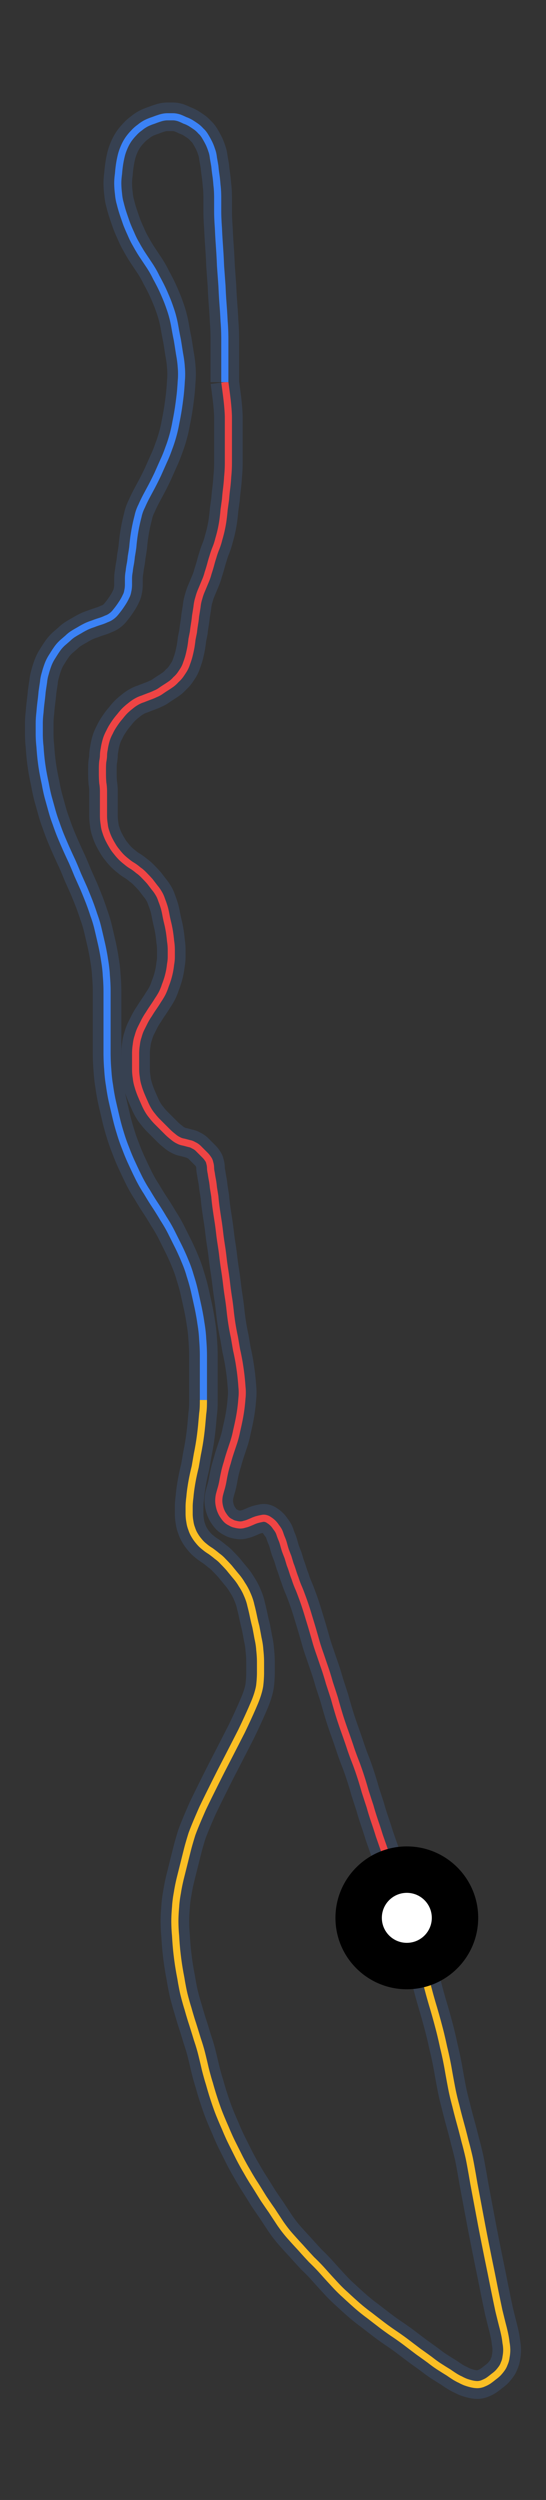 <svg id="minimap-svg" width="100%" height="100%" viewBox="0 0 153 700" xmlns="http://www.w3.org/2000/svg"><rect x="0" y="0" width="153" height="700" fill="#333333" stroke="none"/><path d="M 114,537 C 113.5,536.0 113.0,535.0 112.7,533.8 C 112.7,533.8 112.3,532.7 111.7,530.5 C 111.7,530.5 111.0,528.3 110.3,526.2 C 110.3,526.2 109.7,524.0 109.0,522.0 C 109.0,522.0 108.3,520.0 107.7,518.0 C 107.7,518.0 107.0,516.0 106.3,514.0 C 106.3,514.0 105.7,512.0 105.0,510.0 C 105.0,510.0 104.3,508.0 103.7,505.8 C 103.7,505.8 103.0,503.7 102.3,501.5 C 102.3,501.5 101.7,499.3 101.0,497.2 C 101.0,497.2 100.3,495.0 99.5,493.0 C 99.5,493.0 98.7,491.0 98.0,488.8 C 98.0,488.8 97.3,486.7 96.5,484.5 C 96.5,484.5 95.7,482.3 95.0,480.0 C 95.0,480.0 94.3,477.7 93.7,475.5 C 93.7,475.5 93.0,473.3 92.3,471.2 C 92.3,471.2 91.7,469.0 91.0,467.0 C 91.0,467.0 90.3,465.0 89.7,463.2 C 89.7,463.2 89.0,461.3 88.5,459.5 C 88.5,459.5 88.0,457.7 87.5,456.0 C 87.5,456.0 87.0,454.3 86.5,452.7 C 86.5,452.7 86.0,451.0 85.5,449.5 C 85.5,449.5 85.0,448.0 84.5,446.7 C 84.5,446.7 84.0,445.3 83.5,444.2 C 83.5,444.2 83.0,443.0 82.7,442.0 C 82.7,442.0 82.3,441.0 82.0,440.0 C 82.0,440.0 81.7,439.0 81.3,438.0 C 81.3,438.0 81.0,437.0 80.7,436.0 C 80.7,436.0 80.3,435.0 80.0,434.2 C 80.0,434.2 79.7,433.3 79.5,432.5 C 79.5,432.5 79.3,431.7 79.0,431.0 C 79.0,431.0 78.7,430.3 78.5,429.7 C 78.5,429.7 78.3,429.0 78.0,428.5 C 78.0,428.5 77.7,428.0 77.3,427.5 C 77.3,427.5 77.0,427.0 76.5,426.5 C 76.5,426.5 76.0,426.0 75.5,425.7 C 75.5,425.7 75.0,425.3 74.5,425.2 C 74.5,425.2 74.0,425.0 73.3,425.2 C 73.3,425.2 72.7,425.3 72.0,425.5 C 72.0,425.5 71.3,425.7 70.7,426.0 C 70.7,426.0 70.0,426.3 69.5,426.5 C 69.5,426.5 69.0,426.7 68.5,426.8 C 68.5,426.8 68.0,427.0 67.3,427.0 C 67.3,427.0 66.7,427.0 66.0,426.8 C 66.0,426.8 65.3,426.7 64.7,426.3 C 64.7,426.3 64.0,426.0 63.5,425.5 C 63.5,425.5 63.0,425.0 62.7,424.5 C 62.7,424.5 62.3,424.0 62.0,423.3 C 62.0,423.3 61.7,422.7 61.5,421.8 C 61.5,421.8 61.3,421.0 61.3,420.2 C 61.3,420.2 61.3,419.3 61.5,418.5 C 61.5,418.5 61.7,417.7 62.0,416.7 C 62.0,416.7 62.3,415.7 62.5,414.5 C 62.5,414.5 62.7,413.3 63.0,412.0 C 63.0,412.0 63.3,410.7 63.7,409.5 C 63.7,409.5 64.0,408.3 64.5,406.8 C 64.5,406.8 65.0,405.3 65.5,403.8 C 65.5,403.8 66.0,402.3 66.3,400.7 C 66.3,400.7 66.7,399.0 67.0,397.5 C 67.0,397.5 67.3,396.0 67.5,394.5 C 67.5,394.5 67.7,393.0 67.8,391.5 C 67.8,391.5 68.0,390.0 67.8,388.3 C 67.8,388.3 67.7,386.7 67.5,385.0 C 67.5,385.0 67.3,383.3 67.0,381.5 C 67.0,381.5 66.7,379.7 66.3,378.0 C 66.3,378.0 66.0,376.3 65.7,374.5 C 65.7,374.5 65.3,372.7 65.0,370.8 C 65.0,370.8 64.7,369.0 64.5,367.0 C 64.5,367.0 64.3,365.0 64.0,363.2 C 64.0,363.2 63.7,361.3 63.5,359.5 C 63.5,359.5 63.3,357.7 63.0,355.8 C 63.0,355.8 62.7,354.0 62.5,352.2 C 62.5,352.2 62.3,350.3 62.0,348.5 C 62.0,348.5 61.7,346.7 61.5,344.8 C 61.5,344.8 61.3,343.0 61.0,341.2 C 61.0,341.2 60.7,339.3 60.5,337.8 C 60.5,337.8 60.3,336.3 60.2,335.0 C 60.2,335.0 60.0,333.7 59.8,332.5 C 59.8,332.5 59.7,331.3 59.5,330.3 C 59.5,330.3 59.3,329.3 59.2,328.5 C 59.2,328.5 59.0,327.7 59.0,327.0 C 59.0,327.0 59.0,326.3 58.8,325.7 C 58.8,325.7 58.7,325.0 58.3,324.5 C 58.3,324.5 58.0,324.0 57.5,323.5 C 57.5,323.5 57.0,323.0 56.5,322.5 C 56.5,322.5 56.0,322.0 55.5,321.5 C 55.5,321.5 55.0,321.0 54.3,320.7 C 54.3,320.7 53.7,320.3 53.0,320.2 C 53.0,320.2 52.3,320.0 51.5,319.8 C 51.5,319.8 50.7,319.7 50.0,319.3 C 50.0,319.3 49.3,319.0 48.5,318.3 C 48.5,318.3 47.7,317.7 47.0,317.0 C 47.0,317.0 46.3,316.3 45.5,315.5 C 45.5,315.5 44.7,314.7 44.0,314.0 C 44.0,314.0 43.3,313.3 42.7,312.5 C 42.7,312.5 42.0,311.7 41.5,310.8 C 41.5,310.8 41.0,310.0 40.5,308.8 C 40.5,308.8 40.0,307.7 39.5,306.5 C 39.5,306.5 39.0,305.3 38.7,304.2 C 38.7,304.2 38.3,303.0 38.2,301.8 C 38.2,301.8 38.0,300.7 38.0,299.5 C 38.0,299.5 38.0,298.3 38.0,297.2 C 38.0,297.2 38.0,296.0 38.0,294.8 C 38.0,294.8 38.0,293.7 38.2,292.5 C 38.2,292.5 38.3,291.3 38.7,290.2 C 38.7,290.2 39.0,289.0 39.5,288.0 C 39.5,288.0 40.0,287.0 40.5,286.0 C 40.5,286.0 41.0,285.0 41.7,284.0 C 41.7,284.0 42.3,283.0 43.0,282.0 C 43.0,282.0 43.7,281.0 44.3,280.0 C 44.3,280.0 45.0,279.0 45.5,278.0 C 45.5,278.0 46.0,277.0 46.3,276.0 C 46.3,276.0 46.7,275.0 47.0,274.0 C 47.0,274.0 47.3,273.0 47.5,272.0 C 47.5,272.0 47.7,271.0 47.8,270.0 C 47.8,270.0 48.0,269.0 48.0,268.0 C 48.0,268.0 48.0,267.0 48.0,265.8 C 48.0,265.8 48.0,264.7 47.8,263.5 C 47.8,263.5 47.7,262.3 47.5,261.0 C 47.5,261.0 47.3,259.7 47.0,258.5 C 47.0,258.5 46.7,257.3 46.5,256.2 C 46.5,256.2 46.3,255.0 46.0,254.0 C 46.0,254.0 45.7,253.0 45.3,252.0 C 45.3,252.0 45.0,251.0 44.5,250.2 C 44.5,250.2 44.0,249.3 43.3,248.5 C 43.3,248.5 42.7,247.7 42.0,246.8 C 42.0,246.8 41.3,246.0 40.5,245.2 C 40.5,245.2 39.7,244.3 38.8,243.7 C 38.8,243.7 38.0,243.0 37.2,242.5 C 37.2,242.5 36.3,242.0 35.5,241.3 C 35.5,241.3 34.7,240.7 34.0,240.0 C 34.0,240.0 33.3,239.3 32.7,238.5 C 32.7,238.5 32.0,237.7 31.5,236.8 C 31.5,236.8 31.0,236.0 30.5,235.0 C 30.5,235.0 30.0,234.0 29.7,233.0 C 29.7,233.0 29.3,232.0 29.2,230.8 C 29.2,230.8 29.0,229.7 29.0,228.5 C 29.0,228.5 29.0,227.3 29.0,226.2 C 29.0,226.2 29.0,225.0 29.0,223.8 C 29.0,223.8 29.0,222.7 29.0,221.5 C 29.0,221.5 29.0,220.3 28.8,219.2 C 28.8,219.2 28.7,218.0 28.7,217.0 C 28.7,217.0 28.7,216.0 28.7,215.0 C 28.7,215.0 28.7,214.0 28.8,213.2 C 28.8,213.2 29.0,212.3 29.0,211.5 C 29.0,211.5 29.0,210.7 29.2,209.8 C 29.2,209.8 29.3,209.0 29.5,208.2 C 29.5,208.2 29.7,207.3 30.0,206.5 C 30.0,206.5 30.3,205.7 30.7,205.0 C 30.7,205.0 31.0,204.3 31.5,203.5 C 31.5,203.5 32.0,202.7 32.5,202.0 C 32.5,202.0 33.0,201.3 33.7,200.5 C 33.7,200.5 34.3,199.7 35.0,199.0 C 35.0,199.0 35.7,198.3 36.5,197.7 C 36.5,197.7 37.3,197.0 38.2,196.5 C 38.2,196.5 39.0,196.0 40.0,195.7 C 40.0,195.7 41.0,195.3 41.8,195.0 C 41.8,195.0 42.7,194.7 43.5,194.3 C 43.5,194.3 44.3,194.0 45.0,193.5 C 45.0,193.5 45.7,193.0 46.5,192.5 C 46.5,192.5 47.3,192.0 48.0,191.5 C 48.0,191.5 48.7,191.0 49.3,190.3 C 49.3,190.3 50.0,189.7 50.5,189.0 C 50.5,189.0 51.0,188.3 51.5,187.5 C 51.5,187.5 52.0,186.7 52.3,185.7 C 52.3,185.7 52.7,184.7 53.0,183.5 C 53.0,183.5 53.3,182.3 53.5,181.2 C 53.5,181.2 53.7,180.0 53.8,179.0 C 53.8,179.0 54.0,178.0 54.2,177.0 C 54.2,177.0 54.3,176.0 54.5,174.8 C 54.5,174.8 54.7,173.7 54.8,172.5 C 54.8,172.5 55.0,171.3 55.2,170.0 C 55.2,170.0 55.3,168.7 55.7,167.5 C 55.7,167.5 56.0,166.3 56.5,165.2 C 56.5,165.2 57.0,164.0 57.5,162.8 C 57.5,162.8 58.0,161.7 58.3,160.5 C 58.3,160.5 58.7,159.3 59.0,158.2 C 59.0,158.2 59.3,157.0 59.7,155.8 C 59.7,155.8 60.0,154.7 60.5,153.5 C 60.5,153.5 61.0,152.3 61.3,151.0 C 61.3,151.0 61.7,149.7 62.0,148.3 C 62.0,148.3 62.3,147.0 62.5,145.5 C 62.5,145.5 62.7,144.0 62.8,142.7 C 62.8,142.7 63.0,141.3 63.2,139.8 C 63.2,139.8 63.3,138.3 63.5,136.8 C 63.5,136.8 63.7,135.3 63.8,133.5 C 63.8,133.5 64.0,131.7 64.0,129.7 C 64.0,129.7 64.0,127.7 64.0,125.5 C 64.0,125.5 64.0,123.3 64.0,121.2 C 64.0,121.2 64.0,119.0 64.0,116.8 C 64.0,116.8 64.0,114.7 63.5,110.8 L 63,107" stroke="#374151" stroke-width="8" fill="none" vector-effect="non-scaling-stroke"/><path d="M 114,537 C 113.5,536.0 113.0,535.0 112.7,533.8 C 112.7,533.8 112.3,532.7 111.7,530.5 C 111.7,530.5 111.0,528.3 110.3,526.2 C 110.3,526.2 109.7,524.0 109.0,522.0 C 109.0,522.0 108.3,520.0 107.7,518.0 C 107.7,518.0 107.0,516.0 106.3,514.0 C 106.3,514.0 105.7,512.0 105.0,510.0 C 105.0,510.0 104.3,508.0 103.7,505.8 C 103.7,505.8 103.0,503.7 102.3,501.5 C 102.3,501.5 101.7,499.3 101.0,497.2 C 101.0,497.2 100.3,495.0 99.5,493.0 C 99.5,493.0 98.7,491.0 98.0,488.8 C 98.0,488.8 97.3,486.7 96.5,484.5 C 96.5,484.5 95.7,482.3 95.0,480.0 C 95.0,480.0 94.3,477.7 93.7,475.5 C 93.7,475.5 93.0,473.3 92.3,471.2 C 92.3,471.2 91.7,469.0 91.0,467.0 C 91.0,467.0 90.3,465.0 89.7,463.2 C 89.7,463.2 89.0,461.3 88.5,459.5 C 88.5,459.5 88.0,457.7 87.5,456.0 C 87.5,456.0 87.0,454.3 86.5,452.7 C 86.5,452.7 86.0,451.0 85.5,449.5 C 85.5,449.5 85.0,448.0 84.5,446.7 C 84.5,446.7 84.0,445.3 83.5,444.2 C 83.5,444.2 83.0,443.0 82.7,442.0 C 82.7,442.0 82.3,441.0 82.0,440.0 C 82.0,440.0 81.7,439.0 81.3,438.0 C 81.3,438.0 81.0,437.0 80.7,436.0 C 80.7,436.0 80.3,435.0 80.0,434.2 C 80.0,434.2 79.7,433.3 79.5,432.5 C 79.5,432.5 79.3,431.7 79.0,431.0 C 79.0,431.0 78.7,430.3 78.5,429.7 C 78.5,429.7 78.3,429.0 78.0,428.5 C 78.0,428.5 77.7,428.0 77.3,427.5 C 77.3,427.5 77.0,427.0 76.5,426.5 C 76.5,426.5 76.0,426.0 75.5,425.7 C 75.5,425.7 75.0,425.3 74.5,425.2 C 74.5,425.2 74.0,425.0 73.3,425.2 C 73.3,425.2 72.7,425.3 72.0,425.5 C 72.0,425.5 71.3,425.7 70.7,426.0 C 70.7,426.0 70.0,426.3 69.5,426.5 C 69.5,426.5 69.0,426.7 68.5,426.8 C 68.5,426.8 68.0,427.0 67.3,427.0 C 67.3,427.0 66.7,427.0 66.0,426.8 C 66.0,426.8 65.3,426.7 64.7,426.3 C 64.7,426.3 64.0,426.0 63.5,425.5 C 63.5,425.5 63.0,425.0 62.7,424.5 C 62.7,424.5 62.3,424.0 62.0,423.3 C 62.0,423.3 61.7,422.7 61.5,421.8 C 61.5,421.8 61.3,421.0 61.3,420.2 C 61.3,420.2 61.3,419.3 61.5,418.5 C 61.5,418.5 61.7,417.7 62.0,416.7 C 62.0,416.7 62.3,415.7 62.5,414.5 C 62.5,414.5 62.7,413.3 63.0,412.0 C 63.0,412.0 63.3,410.7 63.7,409.5 C 63.7,409.5 64.0,408.3 64.5,406.8 C 64.5,406.8 65.0,405.3 65.5,403.8 C 65.5,403.8 66.0,402.3 66.3,400.7 C 66.3,400.7 66.7,399.0 67.0,397.5 C 67.0,397.5 67.3,396.0 67.5,394.5 C 67.5,394.5 67.7,393.0 67.8,391.5 C 67.8,391.5 68.0,390.0 67.8,388.3 C 67.8,388.3 67.7,386.7 67.5,385.0 C 67.5,385.0 67.3,383.3 67.0,381.5 C 67.0,381.5 66.7,379.7 66.3,378.0 C 66.3,378.0 66.0,376.3 65.7,374.5 C 65.7,374.5 65.3,372.7 65.0,370.8 C 65.0,370.8 64.7,369.0 64.5,367.0 C 64.5,367.0 64.3,365.0 64.0,363.2 C 64.0,363.2 63.7,361.3 63.5,359.5 C 63.5,359.5 63.3,357.7 63.0,355.8 C 63.0,355.8 62.7,354.0 62.5,352.2 C 62.5,352.2 62.3,350.3 62.0,348.5 C 62.0,348.5 61.7,346.7 61.5,344.8 C 61.5,344.8 61.3,343.0 61.0,341.2 C 61.0,341.2 60.7,339.3 60.5,337.8 C 60.5,337.8 60.3,336.3 60.2,335.0 C 60.2,335.0 60.0,333.7 59.8,332.5 C 59.8,332.5 59.7,331.3 59.5,330.3 C 59.5,330.3 59.3,329.3 59.2,328.5 C 59.2,328.5 59.0,327.7 59.0,327.0 C 59.0,327.0 59.0,326.3 58.8,325.7 C 58.8,325.7 58.7,325.0 58.3,324.5 C 58.3,324.5 58.0,324.0 57.5,323.5 C 57.5,323.5 57.0,323.0 56.5,322.5 C 56.5,322.5 56.0,322.0 55.5,321.5 C 55.5,321.5 55.0,321.0 54.3,320.7 C 54.3,320.7 53.7,320.3 53.0,320.2 C 53.0,320.2 52.3,320.0 51.5,319.8 C 51.5,319.8 50.7,319.7 50.0,319.3 C 50.0,319.3 49.3,319.0 48.5,318.3 C 48.5,318.3 47.7,317.7 47.0,317.0 C 47.0,317.0 46.3,316.3 45.5,315.5 C 45.5,315.5 44.7,314.7 44.0,314.0 C 44.0,314.0 43.3,313.3 42.7,312.5 C 42.7,312.5 42.0,311.7 41.5,310.8 C 41.5,310.8 41.0,310.0 40.5,308.8 C 40.5,308.8 40.0,307.7 39.5,306.5 C 39.5,306.5 39.0,305.3 38.7,304.2 C 38.7,304.2 38.3,303.0 38.2,301.8 C 38.2,301.8 38.0,300.7 38.0,299.5 C 38.0,299.5 38.0,298.3 38.0,297.2 C 38.0,297.2 38.0,296.0 38.0,294.8 C 38.0,294.8 38.0,293.7 38.2,292.5 C 38.2,292.5 38.3,291.3 38.7,290.2 C 38.7,290.2 39.0,289.0 39.5,288.0 C 39.5,288.0 40.0,287.0 40.5,286.0 C 40.5,286.0 41.0,285.0 41.7,284.0 C 41.7,284.0 42.3,283.0 43.0,282.0 C 43.0,282.0 43.7,281.0 44.3,280.0 C 44.3,280.0 45.0,279.0 45.5,278.0 C 45.5,278.0 46.0,277.0 46.3,276.0 C 46.3,276.0 46.7,275.0 47.0,274.0 C 47.0,274.0 47.3,273.0 47.5,272.0 C 47.5,272.0 47.7,271.0 47.8,270.0 C 47.8,270.0 48.0,269.0 48.0,268.0 C 48.0,268.0 48.0,267.0 48.0,265.8 C 48.0,265.8 48.0,264.7 47.8,263.5 C 47.8,263.5 47.7,262.3 47.5,261.0 C 47.5,261.0 47.3,259.7 47.0,258.5 C 47.0,258.5 46.7,257.3 46.5,256.2 C 46.5,256.2 46.3,255.0 46.0,254.0 C 46.0,254.0 45.7,253.0 45.3,252.0 C 45.3,252.0 45.0,251.0 44.5,250.2 C 44.5,250.2 44.0,249.3 43.3,248.5 C 43.3,248.5 42.7,247.7 42.0,246.8 C 42.0,246.8 41.3,246.0 40.5,245.2 C 40.5,245.2 39.7,244.3 38.8,243.7 C 38.8,243.7 38.0,243.0 37.2,242.5 C 37.2,242.5 36.3,242.0 35.5,241.3 C 35.5,241.3 34.7,240.7 34.0,240.0 C 34.0,240.0 33.3,239.3 32.7,238.5 C 32.7,238.5 32.0,237.7 31.5,236.8 C 31.5,236.8 31.0,236.0 30.5,235.0 C 30.5,235.0 30.0,234.0 29.7,233.0 C 29.7,233.0 29.3,232.0 29.2,230.8 C 29.2,230.8 29.0,229.7 29.0,228.5 C 29.0,228.5 29.0,227.3 29.0,226.2 C 29.0,226.2 29.0,225.0 29.0,223.8 C 29.0,223.8 29.0,222.7 29.0,221.5 C 29.0,221.5 29.0,220.3 28.8,219.2 C 28.8,219.2 28.7,218.0 28.7,217.0 C 28.7,217.0 28.7,216.0 28.7,215.0 C 28.7,215.0 28.7,214.0 28.8,213.2 C 28.8,213.2 29.0,212.3 29.0,211.5 C 29.0,211.5 29.0,210.7 29.2,209.8 C 29.2,209.8 29.3,209.0 29.5,208.2 C 29.5,208.2 29.7,207.3 30.0,206.5 C 30.0,206.5 30.3,205.7 30.7,205.0 C 30.7,205.0 31.0,204.3 31.5,203.5 C 31.5,203.5 32.0,202.7 32.5,202.0 C 32.5,202.0 33.0,201.3 33.7,200.5 C 33.7,200.5 34.3,199.7 35.0,199.0 C 35.0,199.0 35.7,198.3 36.5,197.7 C 36.5,197.7 37.3,197.0 38.2,196.5 C 38.2,196.5 39.0,196.0 40.0,195.7 C 40.0,195.7 41.0,195.3 41.8,195.0 C 41.8,195.0 42.7,194.7 43.5,194.3 C 43.5,194.3 44.3,194.0 45.0,193.5 C 45.0,193.5 45.7,193.0 46.5,192.5 C 46.5,192.5 47.3,192.0 48.0,191.5 C 48.0,191.5 48.7,191.0 49.3,190.3 C 49.3,190.3 50.0,189.7 50.5,189.0 C 50.5,189.0 51.0,188.3 51.5,187.5 C 51.5,187.5 52.0,186.7 52.3,185.7 C 52.3,185.7 52.7,184.7 53.0,183.5 C 53.0,183.5 53.3,182.3 53.5,181.2 C 53.5,181.2 53.7,180.0 53.8,179.0 C 53.8,179.0 54.0,178.0 54.2,177.0 C 54.2,177.0 54.3,176.0 54.5,174.8 C 54.5,174.8 54.7,173.7 54.8,172.5 C 54.8,172.5 55.0,171.3 55.2,170.0 C 55.2,170.0 55.3,168.7 55.7,167.5 C 55.7,167.5 56.0,166.3 56.5,165.2 C 56.5,165.2 57.0,164.0 57.5,162.8 C 57.5,162.8 58.0,161.7 58.3,160.5 C 58.3,160.5 58.7,159.3 59.0,158.2 C 59.0,158.2 59.3,157.0 59.7,155.8 C 59.7,155.8 60.0,154.7 60.5,153.5 C 60.5,153.5 61.0,152.3 61.3,151.0 C 61.3,151.0 61.7,149.7 62.0,148.3 C 62.0,148.3 62.3,147.0 62.5,145.5 C 62.5,145.5 62.7,144.0 62.8,142.7 C 62.8,142.7 63.0,141.3 63.2,139.8 C 63.2,139.8 63.3,138.3 63.5,136.8 C 63.5,136.8 63.7,135.3 63.8,133.5 C 63.8,133.5 64.0,131.7 64.0,129.7 C 64.0,129.7 64.0,127.7 64.0,125.5 C 64.0,125.5 64.0,123.3 64.0,121.2 C 64.0,121.2 64.0,119.0 64.0,116.8 C 64.0,116.8 64.0,114.7 63.5,110.8 L 63,107" stroke="#EF4444" stroke-width="2" fill="none" vector-effect="non-scaling-stroke"/><path d="M 63,107 C 63.0,105.8 63.0,104.5 63.0,103.2 C 63.0,103.2 63.0,102.0 63.0,99.5 C 63.0,99.5 63.0,97.0 63.0,94.7 C 63.0,94.7 63.0,92.3 62.8,90.0 C 62.8,90.0 62.7,87.7 62.5,85.2 C 62.5,85.2 62.3,82.7 62.2,80.0 C 62.2,80.0 62.0,77.3 61.8,74.5 C 61.8,74.5 61.7,71.7 61.5,69.0 C 61.5,69.0 61.3,66.3 61.2,63.8 C 61.2,63.8 61.0,61.3 61.0,59.2 C 61.0,59.2 61.0,57.0 61.0,55.2 C 61.0,55.2 61.0,53.3 60.8,51.8 C 60.8,51.8 60.7,50.3 60.5,49.0 C 60.5,49.0 60.3,47.7 60.2,46.5 C 60.2,46.5 60.0,45.3 59.8,44.2 C 59.8,44.2 59.7,43.0 59.3,42.0 C 59.3,42.0 59.0,41.0 58.5,40.0 C 58.5,40.0 58.0,39.0 57.5,38.2 C 57.5,38.2 57.0,37.3 56.3,36.7 C 56.3,36.7 55.7,36.0 55.0,35.5 C 55.0,35.5 54.3,35.0 53.5,34.5 C 53.5,34.5 52.7,34.0 51.8,33.7 C 51.8,33.7 51.0,33.3 50.2,33.0 C 50.2,33.0 49.3,32.7 48.5,32.7 C 48.5,32.7 47.7,32.7 46.8,32.7 C 46.8,32.7 46.0,32.7 45.0,33.0 C 45.0,33.0 44.0,33.3 43.0,33.7 C 43.0,33.7 42.0,34.0 41.0,34.5 C 41.0,34.5 40.0,35.0 39.2,35.7 C 39.2,35.7 38.3,36.3 37.5,37.2 C 37.5,37.2 36.7,38.0 36.0,39.0 C 36.0,39.0 35.3,40.0 34.8,41.2 C 34.8,41.2 34.3,42.3 34.0,43.5 C 34.0,43.5 33.7,44.7 33.5,46.0 C 33.5,46.0 33.3,47.3 33.2,48.7 C 33.2,48.7 33.0,50.0 33.0,51.3 C 33.0,51.3 33.0,52.7 33.2,54.2 C 33.2,54.2 33.3,55.7 33.7,57.0 C 33.7,57.0 34.0,58.3 34.5,59.8 C 34.5,59.8 35.0,61.3 35.5,62.7 C 35.5,62.7 36.0,64.0 36.7,65.5 C 36.7,65.5 37.3,67.0 38.2,68.5 C 38.2,68.5 39.0,70.0 40.0,71.5 C 40.0,71.5 41.0,73.0 42.0,74.5 C 42.0,74.5 43.0,76.0 43.8,77.7 C 43.8,77.7 44.7,79.3 45.5,81.0 C 45.5,81.0 46.3,82.7 47.0,84.5 C 47.0,84.5 47.7,86.3 48.2,88.0 C 48.2,88.0 48.7,89.7 49.0,91.5 C 49.0,91.5 49.3,93.3 49.7,95.2 C 49.7,95.2 50.0,97.0 50.3,99.0 C 50.3,99.0 50.7,101.0 50.8,102.8 C 50.8,102.8 51.0,104.7 50.8,106.7 C 50.8,106.7 50.7,108.7 50.5,110.5 C 50.5,110.5 50.3,112.3 50.0,114.3 C 50.0,114.3 49.7,116.3 49.3,118.2 C 49.3,118.2 49.0,120.0 48.5,121.8 C 48.5,121.8 48.0,123.7 47.3,125.5 C 47.3,125.5 46.7,127.3 45.8,129.2 C 45.8,129.2 45.0,131.0 44.2,132.8 C 44.2,132.8 43.3,134.7 42.5,136.2 C 42.5,136.2 41.7,137.7 41.0,139.0 C 41.0,139.0 40.3,140.3 39.7,141.7 C 39.7,141.7 39.0,143.0 38.7,144.5 C 38.7,144.5 38.3,146.0 38.0,147.5 C 38.0,147.5 37.7,149.0 37.5,150.5 C 37.5,150.5 37.3,152.0 37.2,153.3 C 37.2,153.3 37.0,154.7 36.8,155.8 C 36.8,155.8 36.7,157.0 36.5,158.0 C 36.5,158.0 36.3,159.0 36.2,160.0 C 36.2,160.0 36.0,161.0 36.0,162.0 C 36.0,162.0 36.0,163.0 36.0,163.8 C 36.0,163.8 36.0,164.7 35.8,165.5 C 35.8,165.5 35.7,166.3 35.3,167.0 C 35.3,167.0 35.0,167.7 34.5,168.5 C 34.5,168.5 34.0,169.3 33.5,170.0 C 33.5,170.0 33.0,170.7 32.5,171.3 C 32.5,171.3 32.0,172.0 31.3,172.5 C 31.3,172.5 30.7,173.0 29.8,173.3 C 29.8,173.3 29.0,173.7 28.0,174.0 C 28.0,174.0 27.0,174.3 26.0,174.7 C 26.0,174.7 25.0,175.0 24.0,175.5 C 24.0,175.5 23.0,176.0 22.2,176.5 C 22.2,176.5 21.3,177.0 20.5,177.5 C 20.5,177.5 19.7,178.0 19.0,178.7 C 19.0,178.7 18.3,179.3 17.5,180.0 C 17.5,180.0 16.7,180.7 16.0,181.7 C 16.0,181.7 15.3,182.7 14.7,183.7 C 14.7,183.7 14.0,184.7 13.5,186.0 C 13.5,186.0 13.0,187.3 12.7,188.5 C 12.7,188.5 12.3,189.7 12.2,191.0 C 12.2,191.0 12.0,192.3 11.8,193.7 C 11.8,193.7 11.7,195.0 11.5,196.5 C 11.5,196.5 11.3,198.0 11.2,199.5 C 11.2,199.5 11.0,201.0 11.0,202.5 C 11.0,202.5 11.0,204.0 11.0,205.7 C 11.0,205.7 11.0,207.3 11.2,209.0 C 11.2,209.0 11.3,210.7 11.5,212.5 C 11.5,212.5 11.7,214.3 12.0,216.0 C 12.0,216.0 12.3,217.7 12.7,219.5 C 12.7,219.5 13.0,221.3 13.5,223.2 C 13.5,223.2 14.0,225.0 14.5,226.8 C 14.5,226.8 15.0,228.7 15.7,230.5 C 15.7,230.5 16.3,232.3 17.0,234.0 C 17.0,234.0 17.7,235.7 18.5,237.5 C 18.5,237.5 19.3,239.3 20.2,241.2 C 20.2,241.2 21.0,243.0 21.8,245.0 C 21.8,245.0 22.7,247.0 23.5,248.8 C 23.5,248.8 24.3,250.7 25.0,252.5 C 25.0,252.5 25.7,254.3 26.3,256.2 C 26.3,256.2 27.0,258.0 27.5,260.2 C 27.5,260.2 28.0,262.3 28.5,264.5 C 28.5,264.5 29.0,266.7 29.3,268.8 C 29.3,268.8 29.7,271.0 29.8,273.2 C 29.8,273.2 30.0,275.3 30.0,277.5 C 30.0,277.5 30.0,279.7 30.0,281.8 C 30.0,281.8 30.0,284.0 30.0,286.2 C 30.0,286.2 30.0,288.3 30.0,290.5 C 30.0,290.5 30.0,292.7 30.0,295.0 C 30.0,295.0 30.0,297.3 30.2,299.5 C 30.2,299.5 30.3,301.7 30.7,304.0 C 30.7,304.0 31.0,306.3 31.5,308.5 C 31.5,308.5 32.0,310.7 32.5,312.8 C 32.5,312.8 33.0,315.0 33.7,317.2 C 33.7,317.2 34.3,319.3 35.2,321.5 C 35.2,321.5 36.0,323.7 37.0,325.8 C 37.0,325.8 38.0,328.0 39.0,330.0 C 39.0,330.0 40.0,332.0 41.2,333.8 C 41.2,333.8 42.3,335.7 43.5,337.5 C 43.5,337.5 44.7,339.3 45.8,341.2 C 45.8,341.2 47.0,343.0 48.0,345.0 C 48.0,345.0 49.0,347.0 50.0,349.0 C 50.0,349.0 51.0,351.0 51.8,353.0 C 51.8,353.0 52.7,355.0 53.3,357.2 C 53.3,357.2 54.0,359.3 54.5,361.5 C 54.5,361.5 55.0,363.7 55.5,366.0 C 55.5,366.0 56.0,368.3 56.3,370.5 C 56.3,370.5 56.7,372.7 56.8,375.0 C 56.8,375.0 57.0,377.3 57.0,379.5 C 57.0,379.5 57.0,381.7 57.0,384.0 C 57.0,384.0 57.0,386.3 57.0,389.2 L 57,392" stroke="#374151" stroke-width="8" fill="none" vector-effect="non-scaling-stroke"/><path d="M 63,107 C 63.0,105.8 63.0,104.5 63.0,103.2 C 63.0,103.2 63.0,102.0 63.0,99.5 C 63.0,99.5 63.0,97.0 63.0,94.7 C 63.0,94.7 63.0,92.3 62.8,90.0 C 62.8,90.0 62.7,87.7 62.5,85.2 C 62.5,85.2 62.3,82.7 62.2,80.0 C 62.2,80.0 62.0,77.3 61.8,74.5 C 61.8,74.5 61.7,71.7 61.5,69.0 C 61.5,69.0 61.3,66.3 61.2,63.8 C 61.2,63.8 61.0,61.3 61.0,59.2 C 61.0,59.2 61.0,57.0 61.0,55.2 C 61.0,55.2 61.0,53.3 60.8,51.8 C 60.8,51.8 60.7,50.3 60.5,49.0 C 60.5,49.0 60.3,47.7 60.2,46.5 C 60.2,46.5 60.0,45.3 59.8,44.2 C 59.8,44.2 59.7,43.0 59.3,42.0 C 59.3,42.0 59.0,41.0 58.5,40.0 C 58.5,40.0 58.0,39.0 57.5,38.2 C 57.5,38.2 57.0,37.3 56.3,36.7 C 56.3,36.7 55.7,36.0 55.0,35.5 C 55.0,35.5 54.3,35.0 53.5,34.5 C 53.5,34.5 52.7,34.0 51.8,33.7 C 51.8,33.7 51.0,33.3 50.2,33.0 C 50.2,33.0 49.3,32.7 48.5,32.7 C 48.5,32.7 47.7,32.7 46.8,32.7 C 46.8,32.7 46.0,32.7 45.0,33.0 C 45.0,33.0 44.0,33.3 43.0,33.7 C 43.0,33.7 42.0,34.0 41.0,34.5 C 41.0,34.5 40.0,35.0 39.2,35.7 C 39.2,35.7 38.3,36.3 37.5,37.2 C 37.5,37.2 36.7,38.0 36.0,39.0 C 36.0,39.0 35.3,40.0 34.8,41.2 C 34.8,41.2 34.3,42.3 34.0,43.5 C 34.0,43.5 33.7,44.7 33.5,46.0 C 33.5,46.0 33.3,47.3 33.2,48.7 C 33.2,48.7 33.0,50.0 33.0,51.3 C 33.0,51.3 33.0,52.7 33.2,54.2 C 33.2,54.2 33.3,55.7 33.7,57.0 C 33.7,57.0 34.0,58.3 34.5,59.8 C 34.5,59.8 35.0,61.3 35.5,62.7 C 35.5,62.7 36.0,64.0 36.7,65.5 C 36.7,65.5 37.3,67.0 38.2,68.5 C 38.2,68.5 39.0,70.0 40.0,71.5 C 40.0,71.5 41.0,73.0 42.0,74.5 C 42.0,74.5 43.0,76.0 43.8,77.7 C 43.8,77.7 44.7,79.3 45.5,81.0 C 45.5,81.0 46.3,82.7 47.0,84.5 C 47.0,84.5 47.7,86.3 48.2,88.0 C 48.2,88.0 48.7,89.7 49.0,91.5 C 49.0,91.5 49.3,93.3 49.7,95.2 C 49.7,95.2 50.0,97.0 50.3,99.0 C 50.3,99.0 50.7,101.0 50.8,102.8 C 50.8,102.8 51.0,104.7 50.8,106.7 C 50.8,106.7 50.7,108.7 50.5,110.5 C 50.5,110.5 50.3,112.3 50.0,114.3 C 50.0,114.3 49.7,116.3 49.3,118.2 C 49.3,118.2 49.0,120.0 48.5,121.8 C 48.5,121.8 48.0,123.7 47.3,125.5 C 47.3,125.5 46.7,127.3 45.8,129.2 C 45.8,129.2 45.0,131.0 44.2,132.8 C 44.2,132.8 43.3,134.7 42.5,136.2 C 42.5,136.2 41.7,137.7 41.0,139.0 C 41.0,139.0 40.3,140.3 39.7,141.7 C 39.7,141.7 39.0,143.0 38.7,144.5 C 38.7,144.5 38.3,146.0 38.0,147.5 C 38.0,147.5 37.7,149.0 37.5,150.5 C 37.5,150.5 37.3,152.0 37.2,153.3 C 37.2,153.3 37.0,154.7 36.8,155.8 C 36.8,155.8 36.7,157.0 36.5,158.0 C 36.5,158.0 36.3,159.0 36.2,160.0 C 36.2,160.0 36.0,161.0 36.0,162.0 C 36.0,162.0 36.0,163.0 36.0,163.8 C 36.0,163.8 36.0,164.7 35.8,165.5 C 35.8,165.5 35.7,166.3 35.3,167.0 C 35.3,167.0 35.0,167.7 34.5,168.5 C 34.5,168.5 34.0,169.3 33.5,170.0 C 33.5,170.0 33.0,170.7 32.5,171.3 C 32.5,171.3 32.0,172.0 31.3,172.5 C 31.3,172.5 30.7,173.0 29.8,173.3 C 29.8,173.3 29.0,173.7 28.0,174.0 C 28.0,174.0 27.0,174.3 26.0,174.7 C 26.0,174.7 25.0,175.0 24.0,175.5 C 24.0,175.5 23.0,176.0 22.2,176.5 C 22.2,176.5 21.3,177.0 20.5,177.5 C 20.5,177.5 19.7,178.0 19.0,178.7 C 19.0,178.7 18.3,179.3 17.5,180.0 C 17.5,180.0 16.7,180.7 16.0,181.7 C 16.0,181.7 15.3,182.7 14.7,183.7 C 14.7,183.7 14.0,184.7 13.5,186.0 C 13.5,186.0 13.0,187.3 12.7,188.5 C 12.7,188.5 12.3,189.7 12.2,191.0 C 12.2,191.0 12.0,192.3 11.8,193.7 C 11.8,193.7 11.7,195.0 11.5,196.5 C 11.5,196.5 11.3,198.0 11.2,199.5 C 11.2,199.5 11.0,201.0 11.0,202.5 C 11.0,202.5 11.0,204.0 11.0,205.7 C 11.0,205.7 11.0,207.3 11.2,209.0 C 11.2,209.0 11.3,210.7 11.5,212.5 C 11.5,212.5 11.7,214.3 12.0,216.0 C 12.0,216.0 12.3,217.7 12.7,219.5 C 12.7,219.5 13.0,221.3 13.5,223.2 C 13.5,223.2 14.0,225.0 14.5,226.8 C 14.5,226.8 15.0,228.7 15.7,230.5 C 15.7,230.5 16.3,232.3 17.0,234.0 C 17.0,234.0 17.7,235.7 18.5,237.5 C 18.5,237.5 19.3,239.3 20.2,241.2 C 20.2,241.2 21.0,243.0 21.8,245.0 C 21.8,245.0 22.7,247.0 23.5,248.8 C 23.5,248.8 24.3,250.7 25.0,252.5 C 25.0,252.5 25.7,254.3 26.3,256.2 C 26.3,256.2 27.0,258.0 27.5,260.2 C 27.5,260.2 28.0,262.3 28.5,264.5 C 28.5,264.5 29.0,266.7 29.3,268.8 C 29.3,268.8 29.7,271.0 29.8,273.2 C 29.8,273.2 30.0,275.3 30.0,277.5 C 30.0,277.5 30.0,279.7 30.0,281.8 C 30.0,281.8 30.0,284.0 30.0,286.2 C 30.0,286.2 30.0,288.3 30.0,290.5 C 30.0,290.5 30.0,292.7 30.0,295.0 C 30.0,295.0 30.0,297.3 30.2,299.5 C 30.2,299.5 30.3,301.7 30.7,304.0 C 30.7,304.0 31.0,306.3 31.5,308.5 C 31.5,308.5 32.0,310.7 32.5,312.8 C 32.5,312.8 33.0,315.0 33.7,317.2 C 33.7,317.2 34.3,319.3 35.2,321.5 C 35.2,321.5 36.0,323.7 37.0,325.8 C 37.0,325.8 38.0,328.0 39.0,330.0 C 39.0,330.0 40.0,332.0 41.2,333.8 C 41.2,333.8 42.3,335.7 43.5,337.5 C 43.5,337.5 44.7,339.3 45.8,341.2 C 45.8,341.2 47.0,343.0 48.0,345.0 C 48.0,345.0 49.0,347.0 50.0,349.0 C 50.0,349.0 51.0,351.0 51.8,353.0 C 51.8,353.0 52.7,355.0 53.3,357.2 C 53.3,357.2 54.0,359.3 54.5,361.5 C 54.5,361.5 55.0,363.7 55.5,366.0 C 55.5,366.0 56.0,368.3 56.3,370.5 C 56.3,370.5 56.7,372.7 56.8,375.0 C 56.8,375.0 57.0,377.3 57.0,379.5 C 57.0,379.5 57.0,381.7 57.0,384.0 C 57.0,384.0 57.0,386.3 57.0,389.2 L 57,392" stroke="#3B82F6" stroke-width="2" fill="none" vector-effect="non-scaling-stroke"/><path d="M 57,392 C 57.0,393.2 57.0,394.5 56.8,395.8 C 56.8,395.8 56.7,397.0 56.5,399.2 C 56.5,399.2 56.3,401.3 56.0,403.3 C 56.0,403.3 55.7,405.3 55.3,407.2 C 55.3,407.2 55.0,409.0 54.7,410.7 C 54.7,410.7 54.3,412.3 54.0,413.8 C 54.0,413.8 53.7,415.3 53.5,416.7 C 53.5,416.7 53.3,418.0 53.2,419.3 C 53.2,419.3 53.0,420.7 53.0,421.8 C 53.0,421.8 53.0,423.0 53.0,424.0 C 53.0,424.0 53.0,425.0 53.2,426.0 C 53.2,426.0 53.3,427.0 53.7,428.0 C 53.7,428.0 54.0,429.0 54.5,429.8 C 54.5,429.8 55.0,430.7 55.7,431.5 C 55.7,431.5 56.3,432.3 57.2,433.0 C 57.2,433.0 58.0,433.7 59.0,434.3 C 59.0,434.3 60.0,435.0 60.8,435.7 C 60.8,435.7 61.7,436.3 62.5,437.2 C 62.5,437.2 63.3,438.0 64.2,439.0 C 64.2,439.0 65.0,440.0 66.0,441.2 C 66.0,441.2 67.0,442.3 67.8,443.7 C 67.8,443.7 68.7,445.0 69.3,446.5 C 69.3,446.5 70.0,448.0 70.3,449.5 C 70.3,449.5 70.7,451.0 71.0,452.5 C 71.0,452.5 71.3,454.0 71.7,455.5 C 71.7,455.5 72.0,457.0 72.3,458.7 C 72.3,458.7 72.7,460.3 72.8,462.0 C 72.8,462.0 73.0,463.7 73.0,465.3 C 73.0,465.3 73.0,467.0 73.0,468.5 C 73.0,468.5 73.0,470.0 72.8,471.7 C 72.8,471.7 72.7,473.3 71.5,476.3 C 71.5,476.3 70.3,479.3 67.7,484.7 C 67.7,484.7 65.0,490.0 62.0,495.8 C 62.0,495.8 59.0,501.7 56.8,506.3 C 56.8,506.3 54.7,511.0 53.8,513.5 C 53.8,513.5 53.0,516.0 52.5,518.0 C 52.5,518.0 52.0,520.0 51.5,522.0 C 51.5,522.0 51.0,524.0 50.5,526.0 C 50.5,526.0 50.0,528.0 49.7,530.0 C 49.7,530.0 49.3,532.0 49.2,534.0 C 49.2,534.0 49.0,536.0 49.0,538.0 C 49.0,538.0 49.0,540.0 49.2,542.0 C 49.2,542.0 49.3,544.0 49.5,546.0 C 49.5,546.0 49.7,548.0 50.0,550.0 C 50.0,550.0 50.3,552.0 50.7,554.0 C 50.7,554.0 51.0,556.0 51.5,558.2 C 51.5,558.2 52.0,560.3 52.7,562.5 C 52.7,562.5 53.3,564.7 54.0,566.8 C 54.0,566.8 54.7,569.0 55.3,571.0 C 55.3,571.0 56.0,573.0 56.5,575.0 C 56.5,575.0 57.0,577.0 57.5,579.2 C 57.5,579.2 58.0,581.3 58.7,583.5 C 58.7,583.5 59.3,585.7 60.0,587.8 C 60.0,587.8 60.7,590.0 61.5,592.0 C 61.5,592.0 62.3,594.0 63.2,596.0 C 63.2,596.0 64.0,598.0 65.0,600.0 C 65.0,600.0 66.0,602.0 67.0,604.0 C 67.0,604.0 68.0,606.0 69.2,608.0 C 69.2,608.0 70.3,610.0 71.5,611.8 C 71.5,611.8 72.7,613.7 73.8,615.5 C 73.8,615.5 75.0,617.3 76.2,619.0 C 76.2,619.0 77.3,620.7 78.5,622.5 C 78.5,622.5 79.7,624.3 81.2,626.0 C 81.2,626.0 82.7,627.7 84.2,629.3 C 84.2,629.3 85.7,631.0 87.3,632.7 C 87.3,632.7 89.0,634.3 90.5,636.0 C 90.5,636.0 92.0,637.7 93.5,639.3 C 93.5,639.3 95.0,641.0 96.7,642.5 C 96.7,642.5 98.3,644.0 100.0,645.5 C 100.0,645.5 101.7,647.0 103.5,648.3 C 103.5,648.3 105.3,649.7 107.0,651.0 C 107.0,651.0 108.7,652.3 110.5,653.5 C 110.5,653.5 112.3,654.7 114.0,656.0 C 114.0,656.0 115.7,657.3 117.3,658.5 C 117.3,658.5 119.0,659.7 120.5,660.8 C 120.5,660.8 122.0,662.0 123.3,662.8 C 123.3,662.8 124.7,663.7 125.7,664.3 C 125.7,664.3 126.7,665.0 127.5,665.5 C 127.5,665.5 128.3,666.0 129.0,666.3 C 129.0,666.3 129.7,666.7 130.5,667.0 C 130.5,667.0 131.3,667.3 132.2,667.5 C 132.2,667.5 133.0,667.7 133.8,667.7 C 133.8,667.7 134.7,667.7 135.5,667.3 C 135.5,667.3 136.3,667.0 137.0,666.5 C 137.0,666.5 137.7,666.0 138.3,665.5 C 138.3,665.5 139.0,665.0 139.5,664.5 C 139.5,664.5 140.0,664.0 140.5,663.3 C 140.5,663.3 141.0,662.7 141.3,661.8 C 141.3,661.8 141.7,661.0 141.8,660.0 C 141.8,660.0 142.0,659.0 142.0,658.0 C 142.0,658.0 142.0,657.0 141.8,656.0 C 141.8,656.0 141.7,655.0 141.5,654.0 C 141.5,654.0 141.3,653.0 141.0,651.8 C 141.0,651.8 140.7,650.7 139.8,647.0 C 139.8,647.0 139.0,643.3 137.7,636.7 C 137.7,636.7 136.3,630.0 135.0,623.2 C 135.0,623.2 133.7,616.3 132.8,611.5 C 132.8,611.5 132.0,606.7 131.5,604.3 C 131.5,604.3 131.0,602.0 130.3,599.5 C 130.3,599.5 129.7,597.0 129.0,594.5 C 129.0,594.5 128.3,592.0 127.7,589.5 C 127.7,589.5 127.0,587.0 126.5,584.3 C 126.5,584.3 126.0,581.7 125.5,578.8 C 125.5,578.8 125.0,576.0 124.3,573.2 C 124.3,573.2 123.7,570.3 123.0,567.7 C 123.0,567.7 122.3,565.0 121.5,562.3 C 121.5,562.3 120.7,559.7 120.0,557.0 C 120.0,557.0 119.3,554.3 118.5,551.5 C 118.5,551.5 117.7,548.7 116.8,546.0 C 116.8,546.0 116.0,543.3 115.0,540.2 L 114,537" stroke="#374151" stroke-width="8" fill="none" vector-effect="non-scaling-stroke"/><path d="M 57,392 C 57.0,393.2 57.0,394.5 56.8,395.8 C 56.8,395.8 56.7,397.0 56.5,399.2 C 56.5,399.2 56.3,401.3 56.0,403.3 C 56.0,403.3 55.7,405.3 55.3,407.2 C 55.3,407.2 55.0,409.0 54.7,410.7 C 54.7,410.7 54.3,412.3 54.0,413.8 C 54.0,413.8 53.7,415.3 53.5,416.7 C 53.5,416.7 53.3,418.0 53.2,419.3 C 53.2,419.3 53.0,420.7 53.0,421.8 C 53.0,421.8 53.0,423.0 53.0,424.0 C 53.0,424.0 53.0,425.0 53.2,426.0 C 53.2,426.0 53.3,427.0 53.7,428.0 C 53.7,428.0 54.0,429.0 54.5,429.8 C 54.5,429.8 55.0,430.7 55.7,431.5 C 55.7,431.5 56.3,432.3 57.2,433.0 C 57.2,433.0 58.0,433.7 59.0,434.3 C 59.0,434.3 60.0,435.0 60.8,435.7 C 60.8,435.7 61.7,436.3 62.5,437.2 C 62.5,437.2 63.3,438.0 64.2,439.0 C 64.2,439.0 65.0,440.0 66.0,441.2 C 66.0,441.2 67.0,442.3 67.8,443.7 C 67.8,443.7 68.7,445.0 69.3,446.5 C 69.3,446.5 70.0,448.0 70.3,449.5 C 70.3,449.5 70.7,451.0 71.0,452.5 C 71.0,452.5 71.3,454.0 71.7,455.5 C 71.7,455.5 72.0,457.0 72.3,458.7 C 72.3,458.7 72.7,460.3 72.8,462.0 C 72.8,462.0 73.0,463.7 73.0,465.3 C 73.0,465.3 73.0,467.0 73.0,468.5 C 73.0,468.5 73.0,470.0 72.8,471.7 C 72.8,471.7 72.7,473.3 71.5,476.3 C 71.5,476.3 70.3,479.3 67.7,484.7 C 67.7,484.7 65.0,490.0 62.0,495.8 C 62.0,495.8 59.0,501.7 56.8,506.3 C 56.8,506.3 54.7,511.0 53.8,513.5 C 53.8,513.5 53.0,516.0 52.5,518.0 C 52.5,518.0 52.0,520.0 51.5,522.0 C 51.5,522.0 51.0,524.0 50.5,526.0 C 50.5,526.0 50.0,528.0 49.7,530.0 C 49.7,530.0 49.3,532.0 49.2,534.0 C 49.2,534.0 49.0,536.0 49.0,538.0 C 49.0,538.0 49.0,540.0 49.2,542.0 C 49.2,542.0 49.3,544.0 49.5,546.0 C 49.5,546.0 49.7,548.0 50.0,550.0 C 50.0,550.0 50.3,552.0 50.7,554.0 C 50.7,554.0 51.0,556.0 51.5,558.2 C 51.5,558.2 52.0,560.3 52.7,562.5 C 52.7,562.5 53.3,564.7 54.0,566.8 C 54.0,566.8 54.7,569.0 55.3,571.0 C 55.3,571.0 56.0,573.0 56.5,575.0 C 56.5,575.0 57.0,577.0 57.5,579.2 C 57.5,579.2 58.0,581.3 58.7,583.5 C 58.7,583.5 59.3,585.7 60.0,587.8 C 60.0,587.8 60.7,590.0 61.5,592.0 C 61.5,592.0 62.3,594.0 63.2,596.0 C 63.2,596.0 64.0,598.0 65.0,600.0 C 65.0,600.0 66.0,602.0 67.0,604.0 C 67.0,604.0 68.0,606.0 69.2,608.0 C 69.2,608.0 70.3,610.0 71.5,611.8 C 71.5,611.8 72.7,613.7 73.8,615.5 C 73.8,615.5 75.0,617.3 76.2,619.0 C 76.2,619.0 77.3,620.7 78.5,622.5 C 78.5,622.5 79.7,624.3 81.2,626.0 C 81.2,626.0 82.7,627.7 84.2,629.3 C 84.2,629.3 85.7,631.0 87.3,632.7 C 87.3,632.7 89.0,634.3 90.5,636.0 C 90.5,636.0 92.0,637.7 93.5,639.3 C 93.5,639.3 95.0,641.0 96.7,642.5 C 96.7,642.5 98.3,644.0 100.0,645.5 C 100.0,645.5 101.7,647.0 103.5,648.3 C 103.5,648.3 105.3,649.7 107.0,651.0 C 107.0,651.0 108.7,652.3 110.5,653.5 C 110.5,653.5 112.3,654.7 114.0,656.0 C 114.0,656.0 115.7,657.3 117.3,658.5 C 117.3,658.5 119.0,659.7 120.5,660.8 C 120.5,660.8 122.0,662.0 123.3,662.8 C 123.3,662.8 124.7,663.7 125.7,664.3 C 125.7,664.3 126.7,665.0 127.5,665.5 C 127.5,665.5 128.3,666.0 129.0,666.3 C 129.0,666.3 129.7,666.7 130.5,667.0 C 130.5,667.0 131.3,667.3 132.2,667.5 C 132.2,667.5 133.0,667.7 133.8,667.7 C 133.8,667.7 134.7,667.7 135.5,667.3 C 135.5,667.3 136.3,667.0 137.0,666.5 C 137.0,666.5 137.7,666.0 138.3,665.5 C 138.3,665.5 139.0,665.0 139.5,664.5 C 139.5,664.5 140.0,664.0 140.5,663.3 C 140.5,663.3 141.0,662.7 141.3,661.8 C 141.3,661.8 141.7,661.0 141.8,660.0 C 141.8,660.0 142.0,659.0 142.0,658.0 C 142.0,658.0 142.0,657.0 141.8,656.0 C 141.8,656.0 141.7,655.0 141.5,654.0 C 141.5,654.0 141.3,653.0 141.0,651.8 C 141.0,651.8 140.7,650.7 139.8,647.0 C 139.8,647.0 139.0,643.3 137.7,636.7 C 137.7,636.7 136.3,630.0 135.0,623.2 C 135.0,623.2 133.7,616.3 132.8,611.5 C 132.8,611.5 132.0,606.7 131.5,604.3 C 131.5,604.3 131.0,602.0 130.3,599.5 C 130.3,599.5 129.7,597.0 129.0,594.5 C 129.0,594.5 128.3,592.0 127.7,589.5 C 127.7,589.5 127.0,587.0 126.5,584.3 C 126.5,584.3 126.0,581.7 125.5,578.8 C 125.5,578.8 125.0,576.0 124.3,573.2 C 124.3,573.2 123.7,570.3 123.0,567.7 C 123.0,567.7 122.3,565.0 121.5,562.3 C 121.5,562.3 120.7,559.7 120.0,557.0 C 120.0,557.0 119.3,554.3 118.5,551.5 C 118.5,551.5 117.7,548.7 116.8,546.0 C 116.8,546.0 116.0,543.3 115.0,540.2 L 114,537" stroke="#FBBF24" stroke-width="2" fill="none" vector-effect="non-scaling-stroke"/>
    <g id="moving-circle-group">
        <circle cx="114" cy="537" r="20" fill="#000000" vector-effect="non-scaling-stroke"/>
        <circle cx="114" cy="537" r="7" fill="#FFFFFF" vector-effect="non-scaling-stroke"/>
    </g></svg>